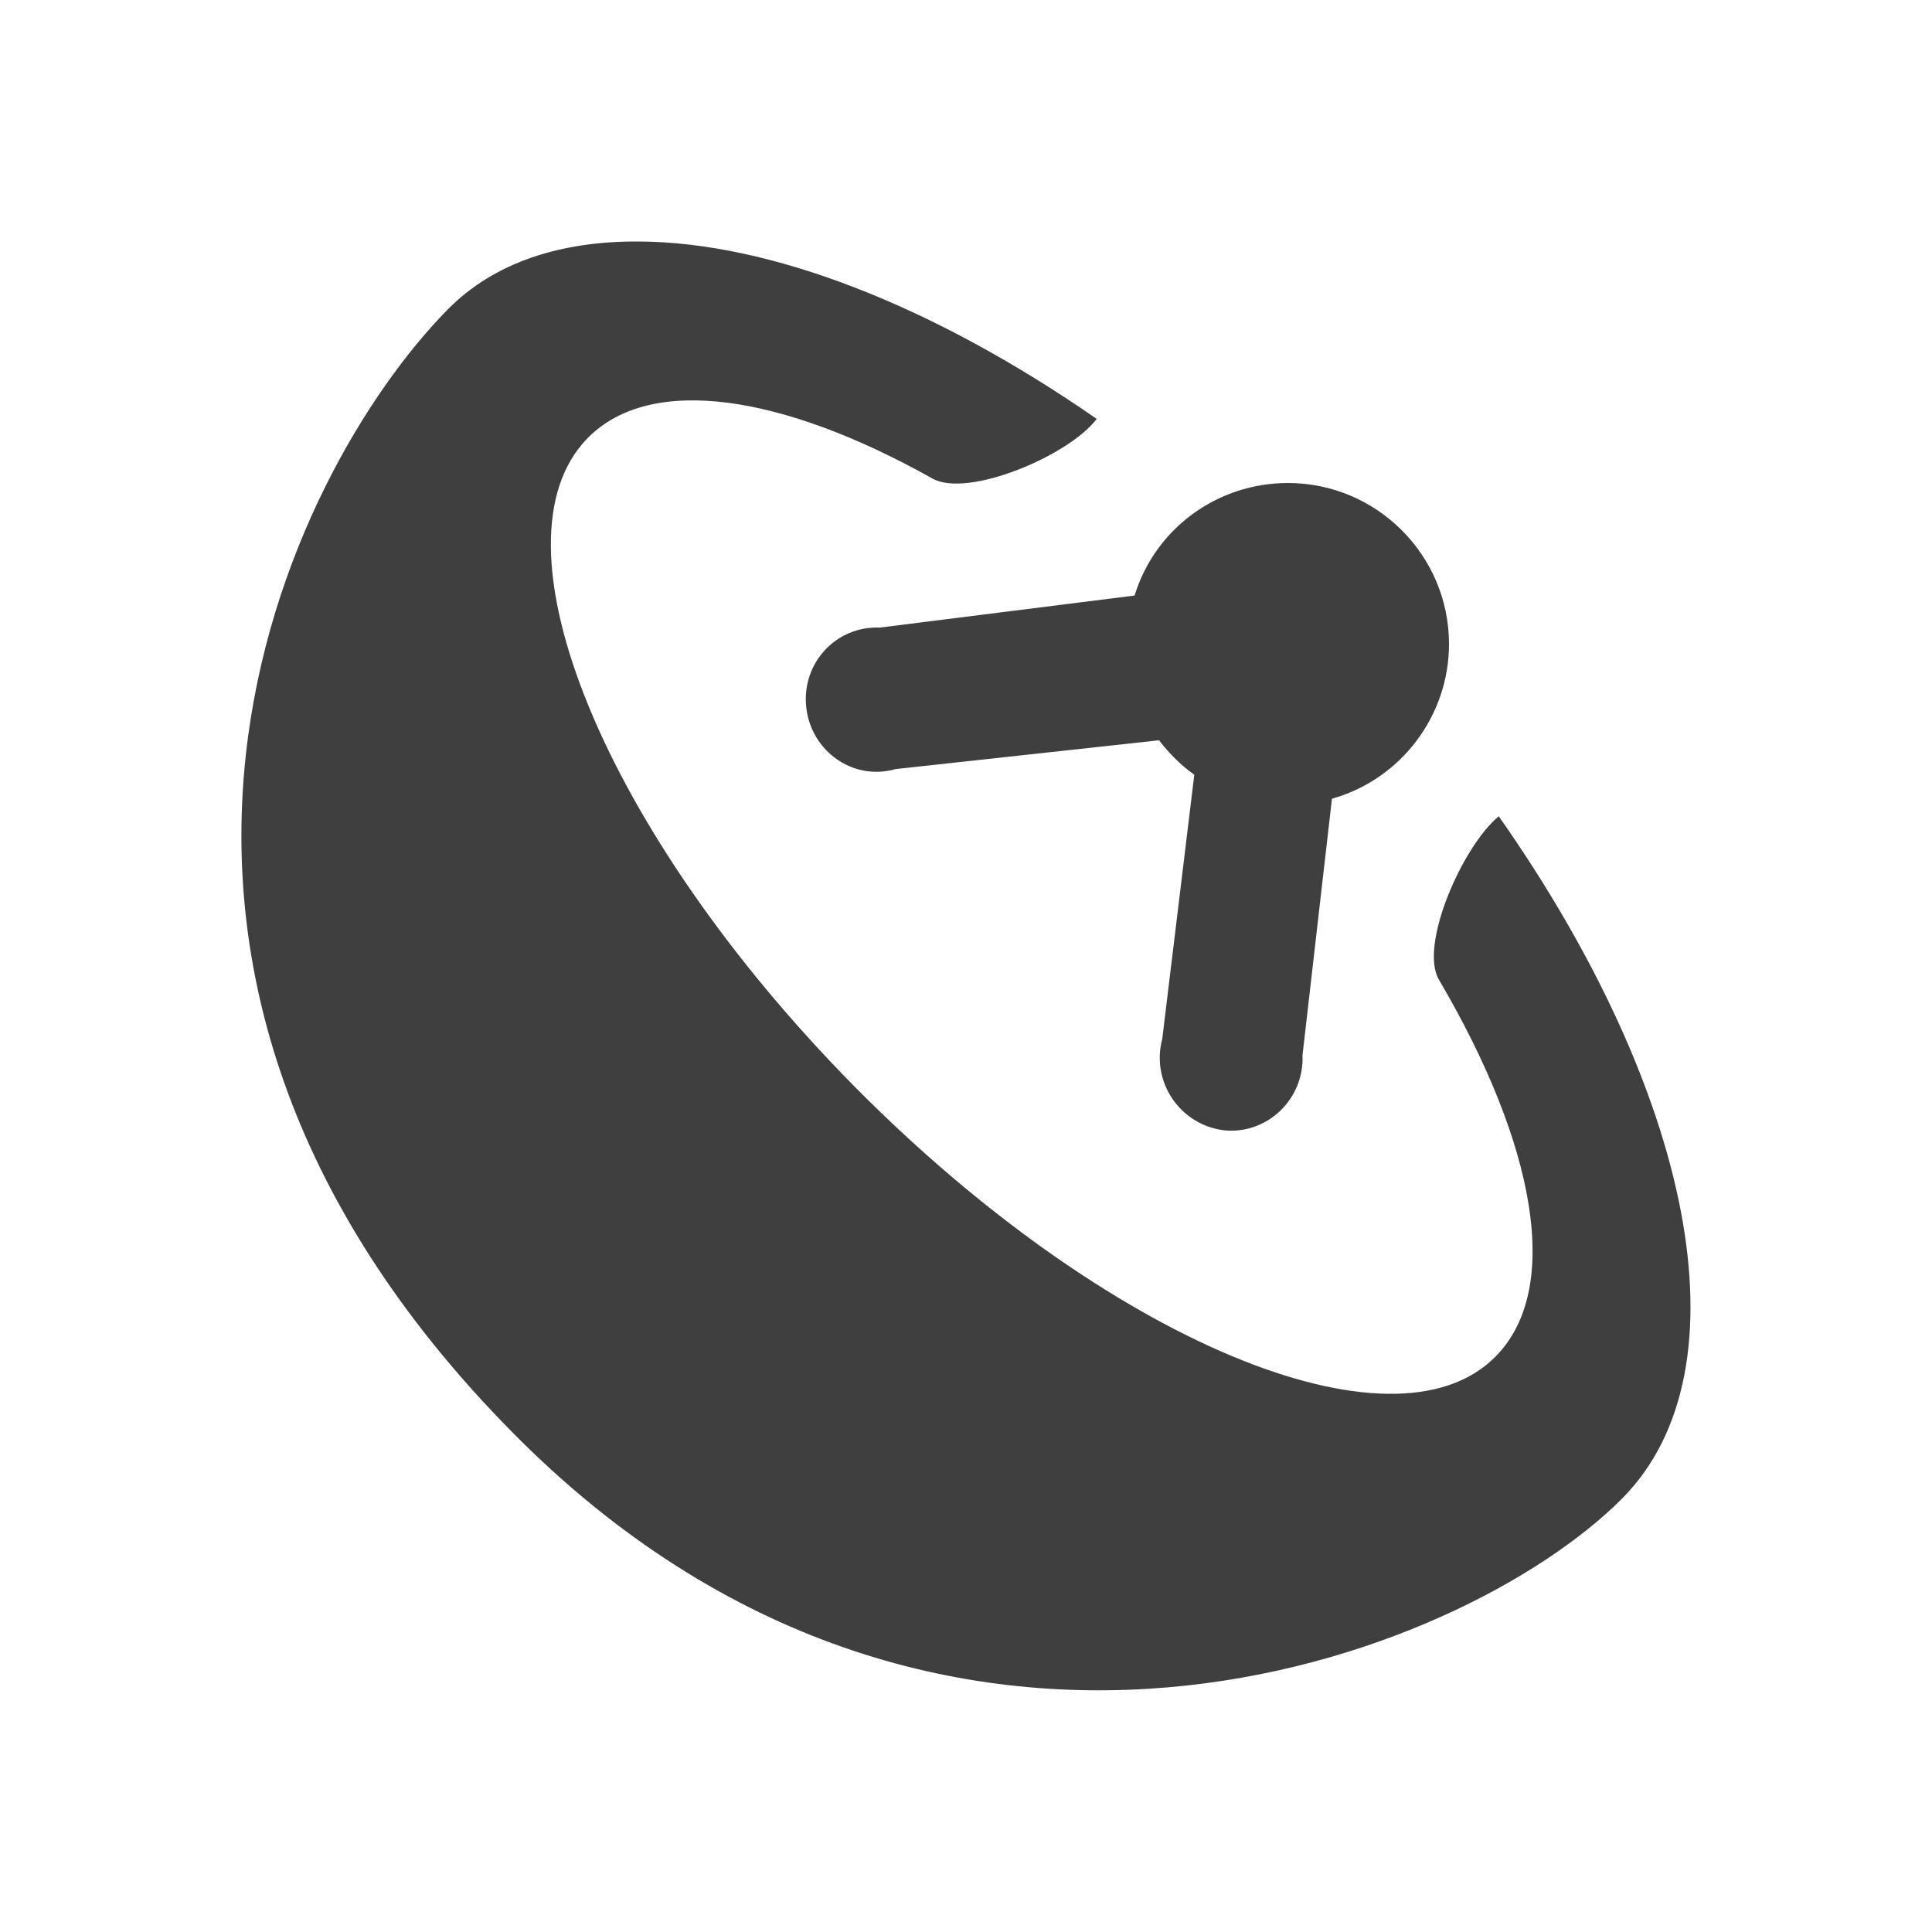 <?xml version="1.0" encoding="UTF-8"?>
<svg xmlns="http://www.w3.org/2000/svg" xmlns:xlink="http://www.w3.org/1999/xlink" width="12" height="12" viewBox="0 0 12 12">
<path fill-rule="nonzero" fill="rgb(24.706%, 24.706%, 24.706%)" fill-opacity="1" d="M 3.973 1.5 C 3.484 1.496 3.07 1.629 2.781 1.922 C 1.785 2.934 0.297 5.977 3.184 8.898 C 5.824 11.57 9.078 10.312 10.078 9.305 C 10.871 8.5 10.508 6.777 9.309 5.07 C 9.082 5.258 8.812 5.875 8.938 6.086 C 9.535 7.102 9.707 8.004 9.289 8.426 C 8.652 9.07 6.867 8.324 5.309 6.75 C 3.75 5.172 3.012 3.367 3.652 2.719 C 4.043 2.324 4.859 2.449 5.793 2.973 C 6.012 3.094 6.637 2.832 6.812 2.602 C 5.793 1.895 4.781 1.504 3.969 1.5 Z M 8 3 C 7.562 3 7.176 3.281 7.047 3.699 L 5.465 3.898 C 5.191 3.887 4.977 4.121 5.008 4.395 C 5.039 4.668 5.301 4.852 5.562 4.777 L 7.199 4.598 C 7.262 4.68 7.336 4.754 7.418 4.812 L 7.219 6.453 C 7.148 6.719 7.328 6.984 7.598 7.02 C 7.867 7.051 8.102 6.828 8.09 6.555 L 8.273 4.961 C 8.703 4.84 9 4.445 9 4 C 9 3.449 8.551 3 8 3 Z M 8 3 "/>
</svg>
